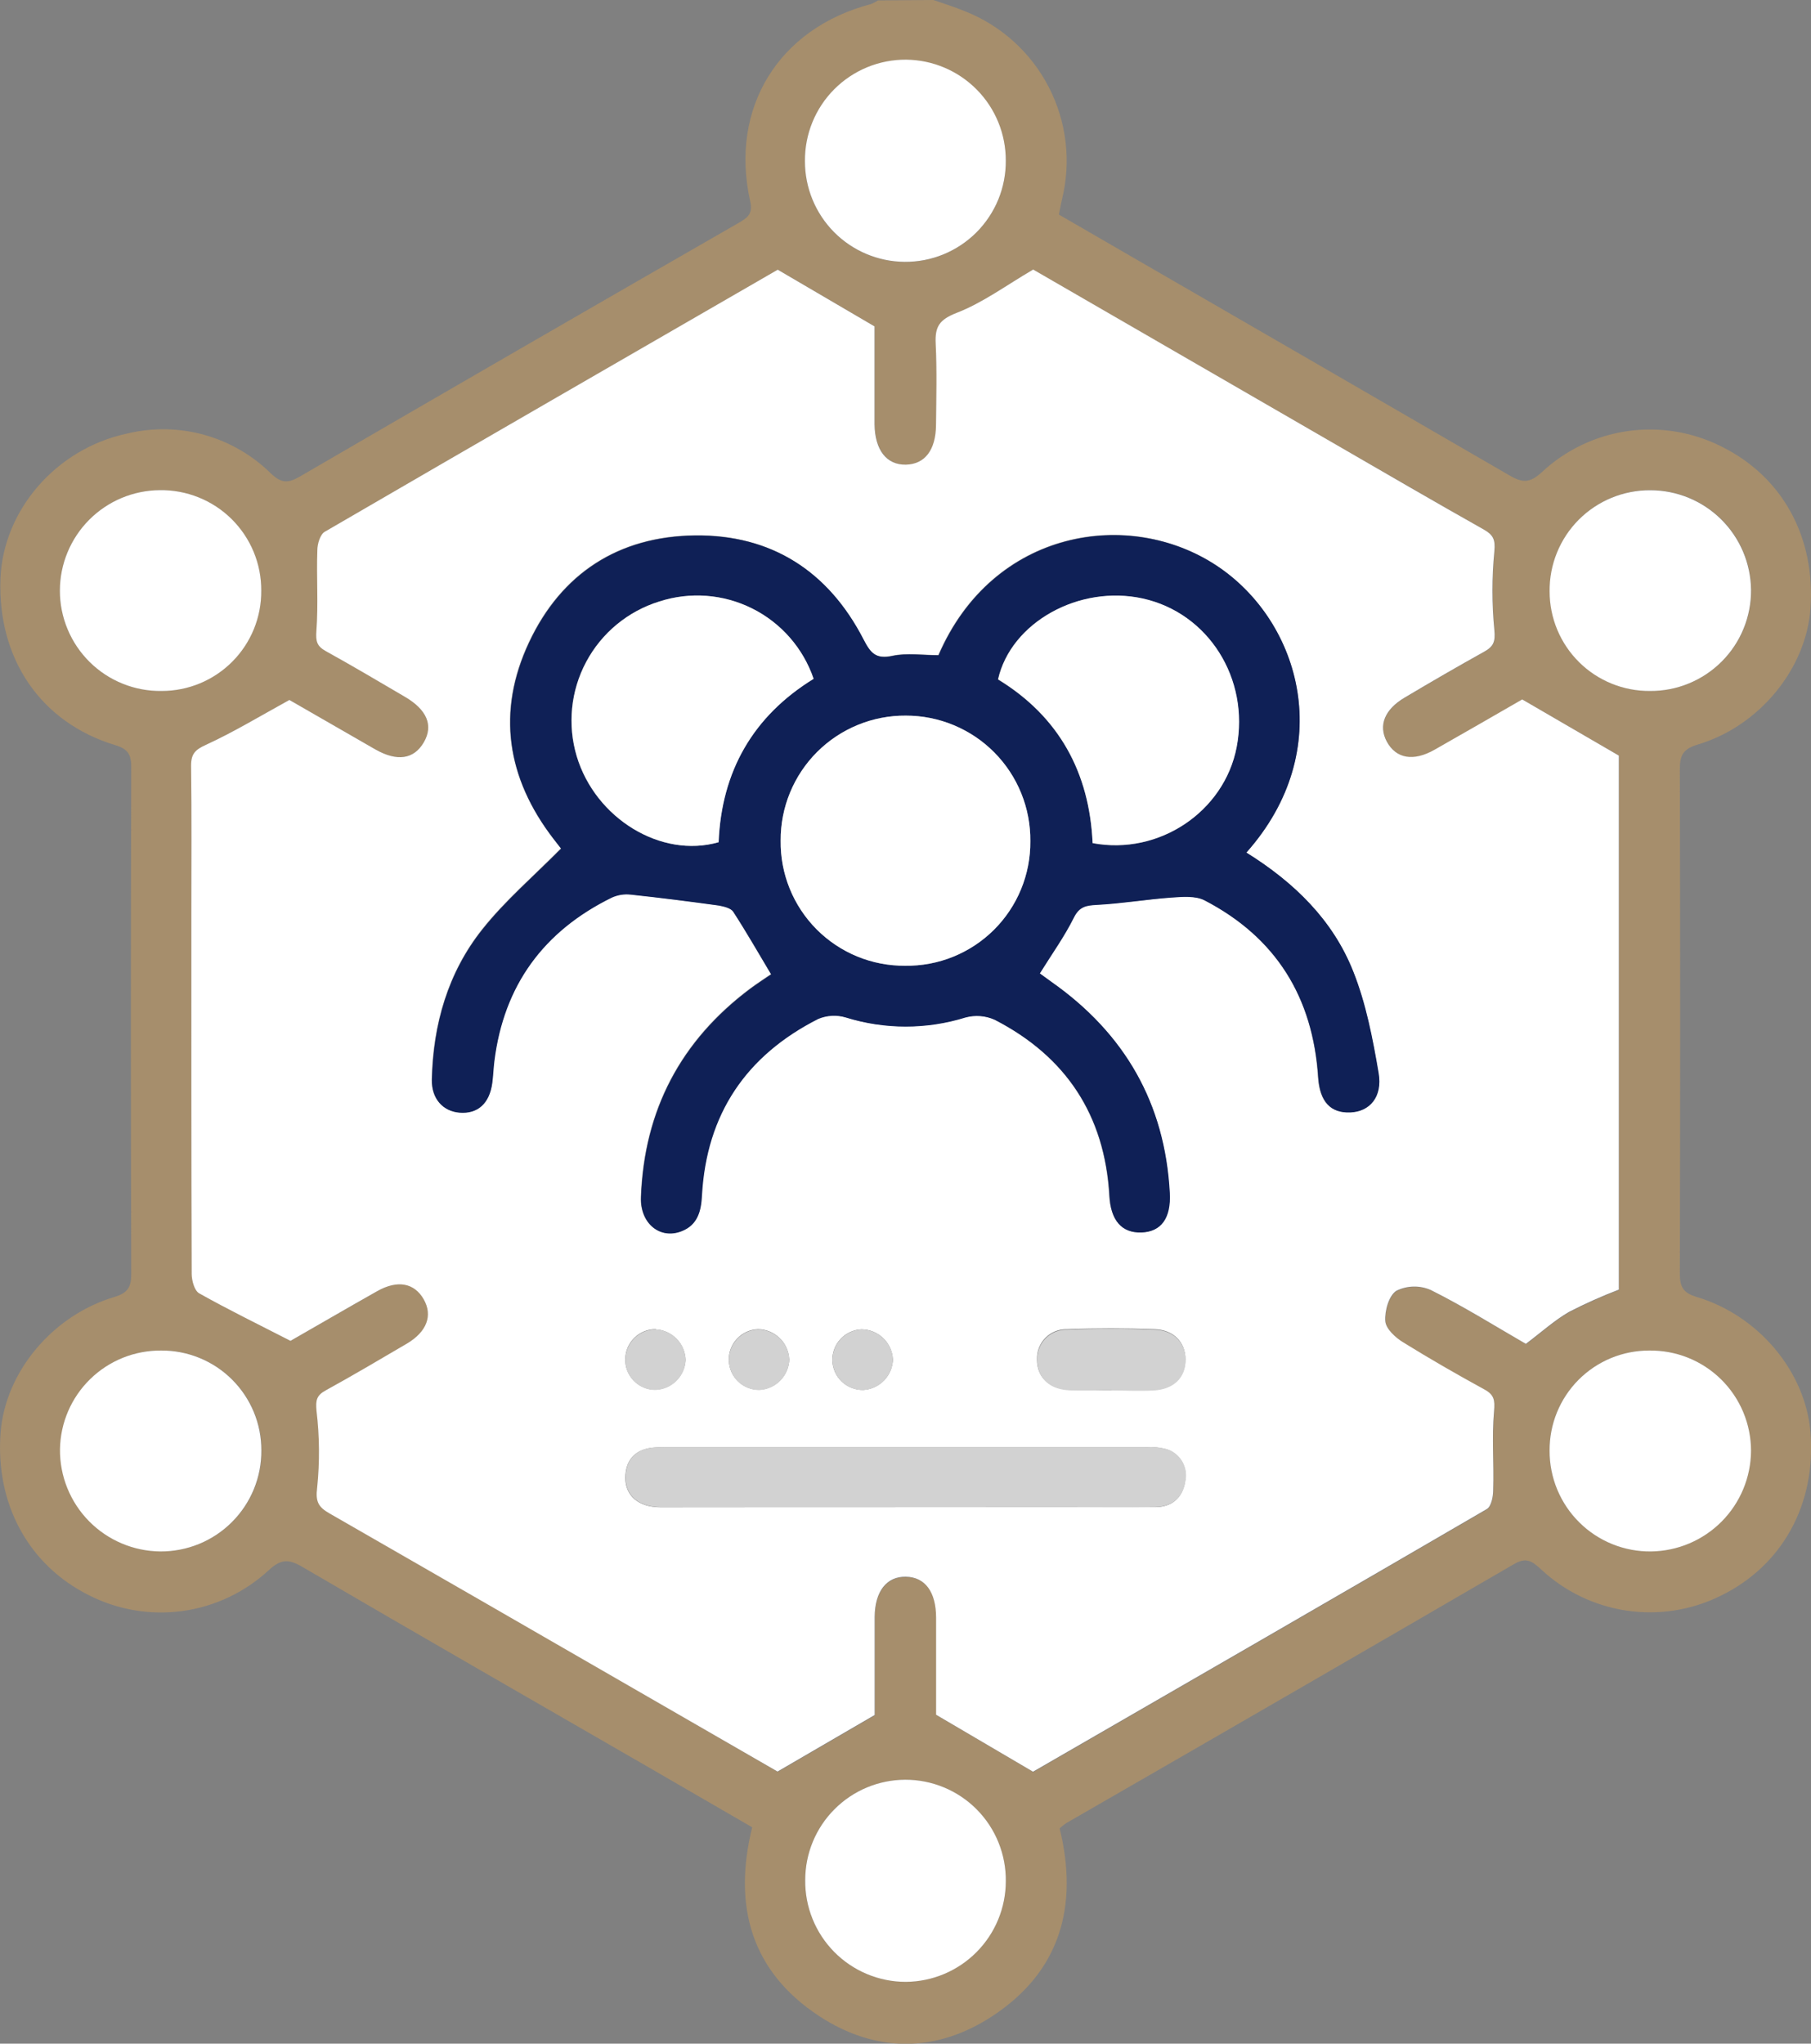 <svg width="78" height="88" viewBox="0 0 78 88" fill="none" xmlns="http://www.w3.org/2000/svg">
<rect x="0" y="0" width="78" height="88" fill="#808080" stroke="none"/>
<g clip-path="url(#clip0_81_4457)">
<path d="M40.203 0C40.662 0.161 41.121 0.303 41.555 0.482C43.115 1.097 44.4 2.257 45.169 3.747C45.939 5.237 46.142 6.956 45.74 8.584C45.694 8.777 45.662 8.972 45.607 9.24L49 11.204C54.343 14.292 59.685 17.383 65.027 20.479C65.582 20.802 65.901 20.797 66.403 20.336C67.423 19.382 68.712 18.763 70.095 18.564C71.478 18.365 72.888 18.596 74.136 19.224C76.763 20.517 78.199 23.123 77.977 26.207C77.791 28.792 75.781 31.267 73.122 32.061C72.493 32.249 72.348 32.52 72.351 33.125C72.369 40.365 72.369 47.605 72.351 54.845C72.351 55.423 72.5 55.675 73.083 55.85C75.758 56.65 77.766 59.082 77.977 61.674C78.229 64.764 76.765 67.425 74.101 68.719C72.849 69.337 71.438 69.558 70.056 69.353C68.675 69.148 67.388 68.527 66.369 67.572C65.995 67.23 65.745 67.042 65.222 67.343C58.797 71.077 52.366 74.796 45.928 78.501C45.826 78.57 45.73 78.647 45.639 78.73C46.456 82.065 45.675 84.896 42.732 86.821C40.313 88.404 37.709 88.401 35.293 86.821C32.352 84.898 31.56 82.07 32.397 78.684C30.952 77.847 29.522 77.016 28.088 76.188C23.066 73.289 18.034 70.4 13.023 67.471C12.438 67.129 12.105 67.122 11.575 67.613C10.548 68.564 9.254 69.177 7.868 69.369C6.481 69.561 5.069 69.323 3.822 68.687C1.216 67.382 -0.214 64.737 0.027 61.674C0.229 59.091 2.248 56.648 4.921 55.85C5.502 55.675 5.656 55.428 5.653 54.845C5.633 47.578 5.633 40.309 5.653 33.04C5.653 32.508 5.529 32.256 4.965 32.086C1.753 31.116 -0.108 28.372 0.02 24.922C0.128 21.992 2.402 19.322 5.477 18.669C6.57 18.404 7.714 18.424 8.798 18.725C9.882 19.027 10.871 19.6 11.672 20.391C12.117 20.811 12.403 20.816 12.908 20.524C19.18 16.877 25.464 13.245 31.762 9.628C32.145 9.399 32.45 9.256 32.31 8.662C31.415 4.643 33.538 1.214 37.519 0.174C37.621 0.133 37.719 0.081 37.81 0.018L40.203 0ZM44.498 11.608C43.326 12.296 42.328 13.037 41.213 13.473C40.469 13.762 40.272 14.065 40.309 14.794C40.366 15.964 40.334 17.141 40.322 18.313C40.322 19.37 39.825 19.992 39.022 20.008C38.218 20.024 37.691 19.38 37.675 18.274C37.675 17.987 37.675 17.703 37.675 17.416V14.055L33.506 11.614C27.099 15.31 20.537 19.088 14.003 22.894C13.801 23.011 13.684 23.419 13.677 23.695C13.643 24.853 13.723 26.016 13.636 27.168C13.601 27.627 13.661 27.828 14.044 28.04C15.191 28.677 16.327 29.347 17.46 30.012C18.397 30.563 18.674 31.256 18.261 31.967C17.848 32.678 17.114 32.806 16.173 32.27C14.861 31.524 13.555 30.765 12.472 30.141C11.174 30.852 10.061 31.517 8.888 32.068C8.43 32.283 8.232 32.453 8.239 32.967C8.267 35.084 8.251 37.202 8.251 39.319C8.251 44.499 8.251 49.679 8.264 54.859C8.264 55.145 8.384 55.577 8.588 55.691C9.811 56.38 11.075 56.997 12.521 57.738C13.581 57.13 14.911 56.361 16.251 55.6C17.137 55.099 17.857 55.23 18.257 55.946C18.656 56.662 18.397 57.348 17.529 57.859C16.382 58.547 15.214 59.222 14.037 59.871C13.645 60.087 13.599 60.3 13.64 60.747C13.772 61.844 13.782 62.952 13.67 64.051C13.587 64.672 13.727 64.899 14.207 65.172C18.374 67.555 22.534 69.95 26.689 72.357L33.501 76.298L37.684 73.864V72.736C37.684 71.706 37.684 70.671 37.684 69.646C37.684 68.535 38.196 67.893 39.026 67.909C39.857 67.925 40.32 68.556 40.332 69.682C40.332 69.999 40.332 70.313 40.332 70.628V73.853L44.505 76.305C50.898 72.617 57.483 68.822 64.049 64.996C64.24 64.886 64.318 64.461 64.325 64.181C64.352 63.05 64.26 61.91 64.361 60.789C64.405 60.305 64.361 60.075 63.946 59.846C62.769 59.199 61.599 58.536 60.461 57.825C60.124 57.614 59.704 57.231 59.678 56.907C59.644 56.467 59.832 55.799 60.158 55.595C60.388 55.483 60.64 55.422 60.896 55.416C61.152 55.411 61.406 55.462 61.64 55.565C63.063 56.279 64.419 57.125 65.731 57.882C66.401 57.377 66.957 56.87 67.592 56.506C68.288 56.148 69.004 55.828 69.735 55.547V32.54L65.575 30.122C64.428 30.781 63.122 31.54 61.805 32.286C60.888 32.809 60.133 32.673 59.74 31.935C59.366 31.247 59.642 30.558 60.52 30.038C61.652 29.37 62.787 28.705 63.937 28.067C64.341 27.838 64.423 27.634 64.375 27.133C64.265 26.007 64.265 24.872 64.375 23.745C64.423 23.241 64.327 23.039 63.928 22.811C61.792 21.598 59.667 20.359 57.538 19.141L44.498 11.608ZM34.68 80.955C34.673 81.528 34.78 82.098 34.995 82.629C35.21 83.161 35.528 83.645 35.931 84.053C36.334 84.46 36.815 84.784 37.344 85.005C37.873 85.226 38.441 85.339 39.015 85.339C40.158 85.331 41.252 84.871 42.058 84.06C42.864 83.249 43.317 82.153 43.319 81.01C43.326 80.437 43.219 79.868 43.005 79.337C42.79 78.806 42.472 78.322 42.068 77.915C41.665 77.508 41.185 77.185 40.655 76.966C40.126 76.746 39.558 76.634 38.985 76.635C37.842 76.64 36.747 77.097 35.94 77.906C35.133 78.716 34.68 79.812 34.68 80.955ZM43.319 6.916C43.321 5.773 42.871 4.676 42.067 3.863C41.264 3.05 40.172 2.588 39.028 2.576C38.454 2.572 37.884 2.683 37.353 2.901C36.821 3.119 36.339 3.441 35.933 3.848C35.527 4.255 35.206 4.738 34.989 5.27C34.772 5.802 34.663 6.372 34.669 6.946C34.666 8.089 35.116 9.186 35.92 9.999C36.724 10.811 37.817 11.272 38.959 11.282C39.534 11.287 40.103 11.177 40.635 10.959C41.166 10.741 41.649 10.419 42.055 10.013C42.461 9.607 42.781 9.124 42.998 8.592C43.215 8.06 43.325 7.491 43.319 6.916ZM71.066 29.753C71.64 29.759 72.209 29.65 72.741 29.433C73.272 29.215 73.755 28.895 74.161 28.489C74.567 28.083 74.888 27.6 75.105 27.069C75.322 26.538 75.431 25.968 75.425 25.395C75.414 24.252 74.952 23.161 74.14 22.357C73.328 21.553 72.231 21.102 71.089 21.102C70.516 21.099 69.948 21.209 69.419 21.427C68.889 21.644 68.409 21.966 68.004 22.371C67.601 22.777 67.281 23.259 67.066 23.79C66.851 24.32 66.743 24.889 66.75 25.461C66.749 26.027 66.86 26.587 67.077 27.11C67.294 27.633 67.612 28.107 68.013 28.506C68.415 28.905 68.891 29.221 69.415 29.435C69.939 29.649 70.5 29.757 71.066 29.753ZM6.908 66.806C7.482 66.811 8.051 66.701 8.582 66.484C9.113 66.267 9.596 65.946 10.002 65.54C10.408 65.134 10.729 64.652 10.946 64.121C11.163 63.59 11.273 63.021 11.268 62.447C11.269 61.881 11.158 61.321 10.941 60.798C10.725 60.275 10.407 59.801 10.006 59.401C9.605 59.002 9.129 58.686 8.605 58.472C8.081 58.258 7.52 58.149 6.954 58.153C5.813 58.142 4.713 58.584 3.897 59.381C3.08 60.179 2.612 61.267 2.595 62.408C2.584 63.563 3.033 64.675 3.841 65.499C4.65 66.324 5.753 66.794 6.908 66.806ZM71.031 58.155C70.465 58.154 69.905 58.264 69.382 58.481C68.859 58.697 68.384 59.016 67.985 59.417C67.586 59.818 67.271 60.295 67.057 60.819C66.843 61.343 66.736 61.904 66.741 62.47C66.739 63.043 66.85 63.611 67.07 64.14C67.289 64.669 67.612 65.149 68.018 65.553C68.425 65.956 68.908 66.275 69.439 66.49C69.97 66.705 70.539 66.812 71.112 66.806C72.254 66.791 73.344 66.33 74.149 65.52C74.954 64.71 75.409 63.616 75.416 62.475C75.416 61.902 75.303 61.335 75.082 60.806C74.861 60.278 74.537 59.799 74.129 59.397C73.721 58.995 73.237 58.678 72.705 58.465C72.173 58.252 71.604 58.146 71.031 58.155ZM6.963 29.753C7.529 29.754 8.09 29.642 8.612 29.425C9.135 29.208 9.609 28.89 10.008 28.488C10.406 28.087 10.722 27.61 10.935 27.087C11.149 26.563 11.256 26.002 11.252 25.436C11.255 24.863 11.144 24.295 10.925 23.766C10.706 23.236 10.384 22.756 9.977 22.353C9.569 21.949 9.086 21.632 8.554 21.418C8.023 21.204 7.454 21.098 6.881 21.107C5.738 21.116 4.646 21.575 3.84 22.384C3.034 23.194 2.581 24.289 2.579 25.431C2.578 26.004 2.691 26.572 2.912 27.1C3.133 27.629 3.457 28.108 3.865 28.511C4.273 28.913 4.757 29.23 5.289 29.443C5.821 29.657 6.39 29.762 6.963 29.753Z" fill="#A68E6C"/>
<path d="M44.499 11.607L57.525 19.136C59.654 20.366 61.779 21.605 63.915 22.807C64.314 23.036 64.41 23.236 64.362 23.74C64.252 24.867 64.252 26.002 64.362 27.129C64.41 27.629 64.328 27.837 63.924 28.062C62.776 28.7 61.629 29.365 60.507 30.033C59.629 30.549 59.36 31.239 59.727 31.93C60.126 32.669 60.874 32.804 61.792 32.281C63.109 31.535 64.417 30.776 65.562 30.118L69.722 32.536V55.531C68.991 55.811 68.275 56.131 67.579 56.489C66.943 56.856 66.388 57.364 65.718 57.866C64.406 57.109 63.05 56.26 61.627 55.549C61.393 55.446 61.139 55.395 60.883 55.4C60.627 55.405 60.375 55.466 60.145 55.579C59.819 55.783 59.631 56.45 59.665 56.891C59.691 57.224 60.11 57.607 60.448 57.809C61.595 58.52 62.756 59.185 63.933 59.83C64.353 60.059 64.392 60.288 64.348 60.772C64.247 61.894 64.348 63.034 64.311 64.165C64.311 64.445 64.227 64.87 64.036 64.98C57.469 68.806 50.884 72.6 44.492 76.289L40.318 73.837V70.611C40.318 70.297 40.318 69.983 40.318 69.666C40.318 68.54 39.839 67.907 39.013 67.893C38.187 67.879 37.68 68.519 37.671 69.629C37.671 70.659 37.671 71.694 37.671 72.719V73.848L33.488 76.282L26.68 72.357C22.523 69.957 18.362 67.563 14.198 65.172C13.719 64.899 13.579 64.672 13.661 64.05C13.773 62.952 13.763 61.844 13.632 60.747C13.59 60.3 13.632 60.087 14.028 59.871C15.206 59.222 16.362 58.54 17.521 57.859C18.388 57.347 18.647 56.643 18.248 55.946C17.849 55.248 17.128 55.099 16.243 55.599C14.903 56.356 13.572 57.13 12.512 57.737C11.066 56.996 9.802 56.379 8.579 55.691C8.375 55.577 8.258 55.145 8.256 54.858C8.237 49.679 8.242 44.499 8.242 39.319C8.242 37.202 8.258 35.084 8.23 32.967C8.23 32.453 8.414 32.279 8.88 32.068C10.052 31.529 11.174 30.852 12.464 30.141C13.547 30.765 14.852 31.517 16.165 32.27C17.108 32.806 17.828 32.694 18.253 31.967C18.677 31.239 18.388 30.563 17.452 30.012C16.318 29.347 15.187 28.677 14.035 28.039C13.652 27.828 13.593 27.619 13.627 27.168C13.714 26.021 13.627 24.853 13.668 23.695C13.668 23.419 13.792 23.006 13.994 22.894C20.538 19.088 27.1 15.31 33.497 11.614L37.666 14.055V17.416C37.666 17.703 37.666 17.987 37.666 18.274C37.682 19.38 38.185 20.024 39.013 20.008C39.841 19.992 40.302 19.37 40.314 18.313C40.325 17.14 40.357 15.964 40.3 14.794C40.263 14.064 40.461 13.761 41.204 13.472C42.328 13.037 43.327 12.293 44.499 11.607ZM53.677 36.713C57.605 32.302 56.038 26.771 52.399 24.355C48.633 21.857 42.762 22.772 40.413 28.207C39.724 28.207 39.054 28.101 38.43 28.234C37.707 28.39 37.483 28.11 37.177 27.519C35.67 24.591 33.222 23.013 29.931 23.05C26.641 23.087 24.172 24.681 22.775 27.661C21.378 30.641 21.82 33.499 23.828 36.11L24.156 36.532C22.972 37.729 21.749 38.775 20.767 40.012C19.287 41.877 18.647 44.104 18.592 46.481C18.574 47.304 19.07 47.843 19.779 47.901C20.561 47.965 21.068 47.508 21.189 46.628C21.231 46.316 21.24 45.999 21.279 45.687C21.685 42.42 23.399 40.083 26.341 38.64C26.594 38.525 26.874 38.481 27.151 38.511C28.417 38.647 29.674 38.807 30.943 38.982C31.173 39.014 31.469 39.092 31.574 39.255C32.139 40.124 32.655 41.026 33.203 41.946C32.93 42.134 32.62 42.333 32.325 42.551C29.313 44.798 27.737 47.798 27.598 51.553C27.559 52.672 28.415 53.374 29.349 53.005C30.037 52.736 30.186 52.149 30.221 51.472C30.404 47.963 32.12 45.439 35.232 43.863C35.61 43.706 36.031 43.685 36.422 43.804C38.099 44.323 39.893 44.323 41.569 43.804C41.991 43.688 42.44 43.724 42.838 43.905C45.905 45.49 47.574 48.016 47.773 51.475C47.835 52.539 48.305 53.081 49.15 53.06C49.994 53.039 50.43 52.443 50.37 51.355C50.164 47.499 48.429 44.492 45.284 42.278C45.084 42.138 44.889 41.991 44.772 41.907C45.297 41.062 45.834 40.317 46.236 39.507C46.465 39.023 46.761 38.979 47.229 38.954C48.305 38.899 49.375 38.725 50.441 38.64C50.921 38.605 51.483 38.557 51.878 38.764C54.952 40.37 56.545 42.932 56.765 46.384C56.832 47.447 57.307 47.924 58.142 47.892C58.977 47.859 59.541 47.229 59.365 46.192C59.112 44.714 58.823 43.209 58.273 41.822C57.41 39.622 55.744 37.998 53.681 36.713H53.677ZM39.006 64.899H45.876C47.163 64.899 48.45 64.899 49.739 64.899C50.458 64.899 50.93 64.519 51.043 63.789C51.105 63.504 51.06 63.206 50.917 62.952C50.773 62.698 50.541 62.506 50.265 62.413C49.962 62.326 49.647 62.295 49.333 62.323C42.435 62.323 35.536 62.323 28.637 62.323C28.438 62.315 28.237 62.322 28.038 62.344C27.3 62.454 26.939 62.915 26.933 63.638C26.933 64.415 27.509 64.902 28.442 64.904C31.974 64.902 35.489 64.897 39.011 64.899H39.006ZM47.876 59.852C48.477 59.852 49.081 59.88 49.68 59.852C50.556 59.804 51.056 59.295 51.056 58.529C51.056 57.804 50.561 57.265 49.737 57.235C48.48 57.189 47.213 57.187 45.963 57.235C45.789 57.229 45.616 57.259 45.455 57.323C45.293 57.387 45.147 57.484 45.025 57.607C44.903 57.731 44.808 57.878 44.746 58.041C44.684 58.203 44.656 58.376 44.664 58.55C44.664 59.277 45.16 59.786 45.986 59.841C46.621 59.896 47.252 59.864 47.881 59.864L47.876 59.852ZM28.238 57.233C27.894 57.231 27.564 57.366 27.319 57.607C27.074 57.848 26.934 58.176 26.93 58.52C26.926 58.69 26.956 58.86 27.017 59.019C27.079 59.177 27.171 59.323 27.289 59.446C27.407 59.569 27.548 59.667 27.704 59.735C27.86 59.804 28.029 59.84 28.199 59.843C28.543 59.838 28.871 59.703 29.118 59.464C29.365 59.225 29.511 58.902 29.528 58.559C29.517 58.218 29.379 57.895 29.141 57.651C28.903 57.408 28.583 57.262 28.243 57.244L28.238 57.233ZM33.99 58.508C33.969 58.166 33.819 57.844 33.569 57.608C33.321 57.372 32.991 57.238 32.648 57.235C32.305 57.246 31.98 57.393 31.744 57.643C31.508 57.894 31.381 58.227 31.391 58.57C31.397 58.914 31.539 59.242 31.786 59.481C32.034 59.72 32.366 59.851 32.71 59.846C33.052 59.828 33.375 59.681 33.613 59.435C33.851 59.189 33.988 58.862 33.995 58.52L33.99 58.508ZM38.455 58.508C38.431 58.165 38.278 57.844 38.027 57.609C37.776 57.375 37.445 57.243 37.102 57.242C36.758 57.257 36.434 57.406 36.2 57.658C35.966 57.909 35.84 58.243 35.849 58.586C35.86 58.93 36.006 59.255 36.255 59.492C36.504 59.728 36.836 59.858 37.18 59.852C37.523 59.832 37.845 59.682 38.083 59.434C38.32 59.185 38.455 58.856 38.46 58.513L38.455 58.508Z" fill="white"/>
<path d="M34.681 80.955C34.681 79.812 35.134 78.716 35.941 77.907C36.748 77.097 37.842 76.64 38.985 76.636C39.559 76.634 40.126 76.746 40.656 76.966C41.185 77.186 41.666 77.508 42.069 77.915C42.472 78.323 42.791 78.806 43.005 79.337C43.22 79.869 43.327 80.437 43.32 81.01C43.318 82.154 42.864 83.25 42.058 84.06C41.252 84.871 40.159 85.331 39.015 85.339C38.442 85.34 37.874 85.226 37.344 85.005C36.815 84.784 36.335 84.461 35.932 84.053C35.529 83.645 35.21 83.161 34.996 82.629C34.781 82.098 34.674 81.529 34.681 80.955Z" fill="white"/>
<path d="M43.319 6.917C43.324 7.49 43.214 8.059 42.997 8.59C42.779 9.121 42.458 9.603 42.053 10.009C41.647 10.414 41.164 10.735 40.633 10.953C40.102 11.17 39.533 11.28 38.96 11.275C37.817 11.265 36.724 10.804 35.92 9.992C35.117 9.179 34.667 8.082 34.669 6.939C34.664 6.365 34.773 5.795 34.99 5.263C35.207 4.731 35.527 4.248 35.933 3.841C36.339 3.434 36.822 3.113 37.353 2.894C37.884 2.676 38.454 2.565 39.029 2.569C40.173 2.581 41.266 3.044 42.07 3.859C42.874 4.673 43.323 5.772 43.319 6.917Z" fill="white"/>
<path d="M71.067 29.753C70.501 29.758 69.939 29.651 69.415 29.438C68.891 29.225 68.413 28.911 68.011 28.512C67.609 28.114 67.29 27.64 67.072 27.118C66.854 26.596 66.742 26.036 66.742 25.47C66.735 24.898 66.842 24.329 67.058 23.799C67.273 23.268 67.592 22.786 67.996 22.38C68.4 21.975 68.881 21.653 69.41 21.436C69.94 21.218 70.508 21.107 71.08 21.111C72.223 21.111 73.319 21.562 74.131 22.366C74.943 23.17 75.405 24.261 75.417 25.404C75.421 25.976 75.311 26.543 75.094 27.073C74.877 27.603 74.557 28.084 74.152 28.488C73.747 28.893 73.266 29.213 72.736 29.43C72.207 29.648 71.639 29.757 71.067 29.753Z" fill="white"/>
<path d="M6.908 66.806C6.336 66.801 5.769 66.684 5.242 66.46C4.715 66.237 4.236 65.912 3.835 65.504C3.433 65.096 3.116 64.612 2.901 64.082C2.686 63.551 2.578 62.983 2.583 62.41C2.6 61.269 3.068 60.181 3.885 59.384C4.702 58.586 5.801 58.145 6.943 58.155C7.509 58.151 8.07 58.26 8.593 58.474C9.117 58.688 9.593 59.004 9.994 59.404C10.395 59.803 10.713 60.278 10.93 60.8C11.147 61.323 11.257 61.883 11.256 62.449C11.261 63.022 11.152 63.59 10.935 64.12C10.718 64.65 10.398 65.131 9.993 65.537C9.589 65.942 9.108 66.263 8.578 66.481C8.049 66.698 7.481 66.809 6.908 66.806Z" fill="white"/>
<path d="M71.032 58.155C71.605 58.147 72.174 58.252 72.706 58.465C73.237 58.678 73.721 58.995 74.129 59.397C74.537 59.799 74.861 60.278 75.082 60.806C75.303 61.335 75.417 61.902 75.417 62.475C75.41 63.617 74.955 64.71 74.15 65.52C73.345 66.33 72.254 66.791 71.112 66.806C70.539 66.813 69.971 66.705 69.44 66.49C68.909 66.275 68.426 65.957 68.019 65.553C67.612 65.15 67.29 64.669 67.07 64.14C66.851 63.611 66.739 63.043 66.741 62.47C66.737 61.904 66.844 61.343 67.058 60.819C67.271 60.295 67.587 59.819 67.986 59.417C68.385 59.016 68.859 58.698 69.382 58.481C69.905 58.264 70.466 58.154 71.032 58.155Z" fill="white"/>
<path d="M6.964 29.753C6.391 29.762 5.822 29.657 5.29 29.443C4.758 29.23 4.274 28.913 3.866 28.511C3.458 28.108 3.134 27.629 2.913 27.1C2.692 26.572 2.578 26.004 2.579 25.431C2.581 24.289 3.035 23.194 3.84 22.384C4.646 21.574 5.739 21.115 6.881 21.107C7.454 21.098 8.023 21.204 8.555 21.418C9.086 21.631 9.57 21.949 9.977 22.352C10.384 22.756 10.707 23.236 10.926 23.765C11.145 24.295 11.256 24.863 11.252 25.436C11.257 26.001 11.149 26.562 10.936 27.086C10.722 27.61 10.407 28.087 10.008 28.488C9.609 28.89 9.135 29.208 8.613 29.425C8.09 29.642 7.53 29.754 6.964 29.753Z" fill="white"/>
<path d="M53.681 36.713C55.746 37.998 57.41 39.622 58.286 41.833C58.837 43.21 59.126 44.726 59.378 46.203C59.555 47.24 58.991 47.871 58.156 47.903C57.32 47.935 56.855 47.458 56.779 46.396C56.549 42.944 54.966 40.372 51.892 38.775C51.497 38.569 50.935 38.617 50.455 38.651C49.382 38.727 48.312 38.911 47.243 38.966C46.784 38.991 46.49 39.035 46.25 39.519C45.848 40.328 45.311 41.074 44.786 41.918C44.903 42.003 45.098 42.148 45.297 42.29C48.443 44.504 50.178 47.511 50.384 51.367C50.444 52.455 50.015 53.042 49.163 53.072C48.312 53.101 47.837 52.551 47.787 51.486C47.587 48.02 45.919 45.495 42.852 43.916C42.453 43.735 42.004 43.7 41.583 43.815C39.907 44.335 38.112 44.335 36.436 43.815C36.044 43.696 35.623 43.718 35.245 43.875C32.134 45.451 30.427 47.974 30.234 51.484C30.2 52.161 30.044 52.748 29.362 53.017C28.428 53.386 27.573 52.684 27.612 51.564C27.746 47.815 29.322 44.814 32.338 42.563C32.634 42.345 32.944 42.145 33.217 41.957C32.669 41.039 32.152 40.136 31.588 39.266C31.482 39.103 31.18 39.037 30.957 38.993C29.695 38.819 28.433 38.658 27.164 38.523C26.888 38.492 26.608 38.537 26.354 38.651C23.413 40.094 21.699 42.432 21.293 45.699C21.254 46.011 21.245 46.327 21.203 46.639C21.082 47.52 20.575 47.977 19.792 47.912C19.083 47.855 18.588 47.316 18.606 46.492C18.661 44.116 19.294 41.888 20.781 40.023C21.763 38.787 22.986 37.741 24.17 36.543L23.842 36.121C21.834 33.511 21.391 30.657 22.789 27.672C24.186 24.688 26.66 23.098 29.945 23.061C33.231 23.025 35.681 24.603 37.191 27.53C37.496 28.122 37.721 28.402 38.444 28.246C39.068 28.113 39.742 28.218 40.426 28.218C42.769 22.784 48.647 21.869 52.413 24.367C56.042 26.771 57.609 32.302 53.681 36.713ZM44.377 36.224C44.385 35.516 44.251 34.813 43.985 34.157C43.719 33.501 43.325 32.904 42.826 32.4C42.327 31.897 41.734 31.498 41.079 31.226C40.425 30.954 39.724 30.814 39.015 30.815C38.307 30.81 37.604 30.945 36.948 31.214C36.292 31.482 35.697 31.878 35.195 32.379C34.693 32.879 34.296 33.474 34.026 34.129C33.757 34.784 33.62 35.486 33.623 36.195C33.614 36.903 33.746 37.605 34.011 38.262C34.277 38.918 34.671 39.515 35.171 40.017C35.67 40.519 36.265 40.917 36.92 41.186C37.575 41.455 38.277 41.591 38.985 41.586C39.694 41.595 40.397 41.464 41.053 41.198C41.71 40.932 42.307 40.538 42.809 40.039C43.312 39.54 43.709 38.945 43.978 38.29C44.248 37.635 44.383 36.933 44.377 36.224ZM35.043 29.23C34.594 27.912 33.645 26.824 32.399 26.201C31.154 25.578 29.714 25.471 28.39 25.901C27.038 26.321 25.908 27.256 25.242 28.504C24.577 29.753 24.432 31.213 24.838 32.568C25.645 35.245 28.474 36.977 30.948 36.266C31.076 33.203 32.432 30.836 35.043 29.23ZM47.059 36.309C49.921 36.848 52.729 34.951 53.255 32.18C53.821 29.23 52.036 26.399 49.212 25.778C46.474 25.174 43.533 26.805 42.98 29.26C45.616 30.861 46.922 33.267 47.059 36.302V36.309Z" fill="#0F2056"/>
<path d="M39.011 64.897C35.492 64.897 31.974 64.897 28.456 64.897C27.522 64.897 26.939 64.409 26.946 63.631C26.946 62.908 27.313 62.447 28.052 62.337C28.251 62.315 28.451 62.309 28.651 62.316C35.55 62.316 42.448 62.316 49.347 62.316C49.66 62.289 49.976 62.319 50.279 62.406C50.555 62.5 50.787 62.692 50.93 62.946C51.074 63.2 51.119 63.498 51.056 63.782C50.944 64.512 50.471 64.881 49.753 64.893C48.464 64.913 47.177 64.893 45.889 64.893L39.011 64.897Z" fill="#D2D2D2"/>
<path d="M47.881 59.864C47.252 59.864 46.621 59.896 45.995 59.864C45.169 59.809 44.68 59.3 44.673 58.572C44.665 58.399 44.693 58.226 44.755 58.063C44.817 57.901 44.912 57.754 45.034 57.63C45.156 57.507 45.303 57.41 45.464 57.346C45.625 57.282 45.798 57.252 45.972 57.258C47.227 57.205 48.496 57.208 49.746 57.258C50.57 57.288 51.059 57.827 51.066 58.552C51.066 59.318 50.561 59.827 49.689 59.875C49.09 59.907 48.487 59.875 47.886 59.875L47.881 59.864Z" fill="#D2D2D2"/>
<path d="M28.243 57.244C28.585 57.261 28.909 57.408 29.148 57.654C29.387 57.9 29.525 58.227 29.532 58.57C29.516 58.913 29.369 59.237 29.123 59.475C28.876 59.714 28.547 59.85 28.204 59.855C28.033 59.852 27.865 59.815 27.709 59.747C27.553 59.679 27.412 59.58 27.294 59.457C27.176 59.334 27.083 59.189 27.022 59.03C26.96 58.871 26.931 58.702 26.935 58.531C26.939 58.188 27.079 57.859 27.324 57.618C27.569 57.377 27.899 57.243 28.243 57.244Z" fill="#D2D2D2"/>
<path d="M33.995 58.52C33.99 58.863 33.856 59.193 33.618 59.441C33.381 59.689 33.057 59.838 32.714 59.857C32.37 59.863 32.038 59.731 31.791 59.492C31.543 59.253 31.401 58.926 31.395 58.582C31.386 58.238 31.513 57.905 31.748 57.655C31.984 57.405 32.309 57.258 32.652 57.247C32.996 57.25 33.325 57.383 33.574 57.619C33.823 57.855 33.973 58.177 33.995 58.52Z" fill="#D2D2D2"/>
<path d="M38.459 58.513C38.456 58.856 38.322 59.186 38.085 59.435C37.849 59.684 37.527 59.835 37.184 59.857C36.84 59.863 36.508 59.733 36.259 59.496C36.01 59.259 35.864 58.934 35.853 58.591C35.844 58.247 35.97 57.914 36.204 57.662C36.438 57.411 36.762 57.261 37.106 57.247C37.45 57.248 37.78 57.379 38.031 57.614C38.282 57.849 38.435 58.17 38.459 58.513Z" fill="#D2D2D2"/>
<path d="M44.377 36.224C44.383 36.932 44.247 37.635 43.978 38.29C43.708 38.945 43.311 39.539 42.809 40.039C42.306 40.538 41.709 40.932 41.053 41.198C40.396 41.464 39.693 41.595 38.985 41.585C38.276 41.591 37.574 41.455 36.919 41.186C36.264 40.916 35.669 40.519 35.17 40.017C34.671 39.515 34.276 38.918 34.011 38.262C33.745 37.605 33.613 36.903 33.623 36.194C33.619 35.486 33.756 34.784 34.026 34.129C34.296 33.474 34.693 32.879 35.194 32.378C35.696 31.878 36.292 31.482 36.948 31.214C37.603 30.945 38.306 30.81 39.014 30.815C39.723 30.814 40.425 30.954 41.079 31.226C41.733 31.498 42.327 31.897 42.825 32.4C43.324 32.903 43.718 33.5 43.984 34.157C44.251 34.813 44.384 35.516 44.377 36.224Z" fill="white"/>
<path d="M35.043 29.23C32.437 30.836 31.076 33.21 30.952 36.266C28.479 36.977 25.649 35.245 24.842 32.568C24.436 31.213 24.581 29.753 25.247 28.505C25.912 27.256 27.043 26.321 28.394 25.902C29.717 25.472 31.156 25.581 32.401 26.204C33.645 26.826 34.594 27.914 35.043 29.23Z" fill="white"/>
<path d="M47.06 36.303C46.922 33.268 45.616 30.861 42.989 29.253C43.542 26.799 46.484 25.168 49.221 25.771C52.045 26.393 53.831 29.223 53.264 32.173C52.729 34.945 49.921 36.842 47.06 36.303Z" fill="white"/>
</g>
<defs>
<clipPath id="clip0_81_4457">
<rect width="78" height="88" fill="white"/>
</clipPath>
</defs>
</svg>

